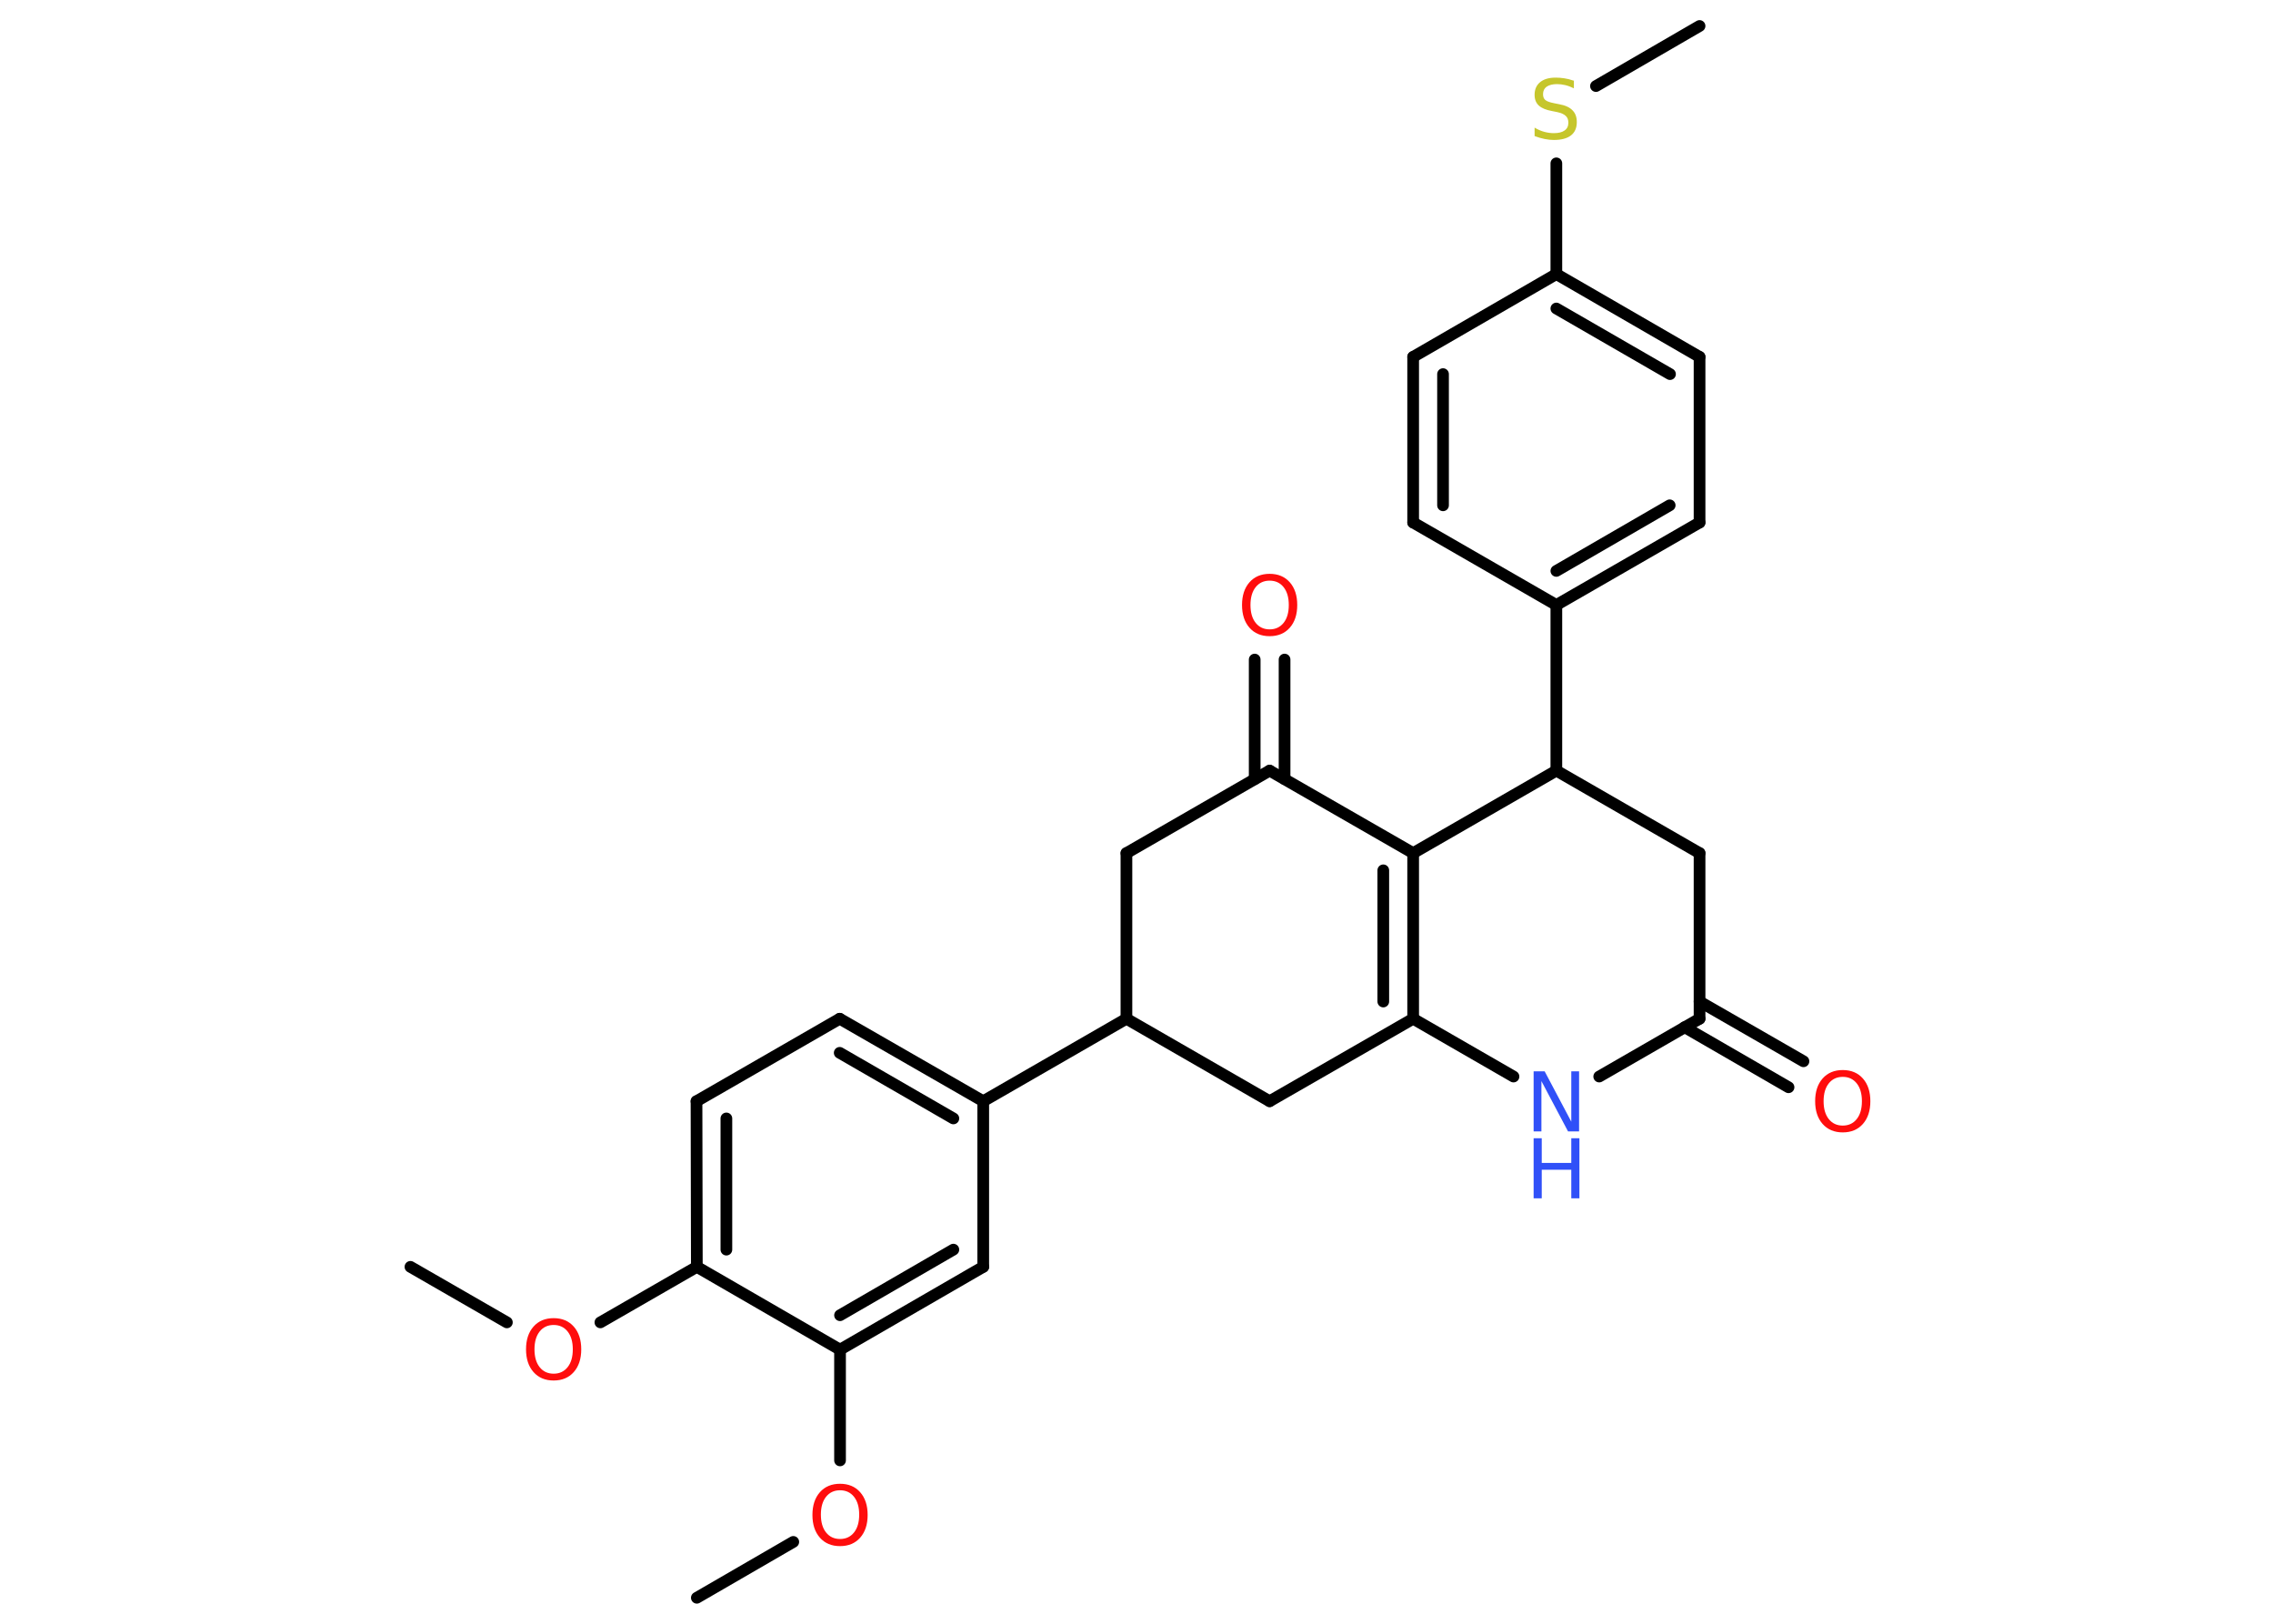 <?xml version='1.0' encoding='UTF-8'?>
<!DOCTYPE svg PUBLIC "-//W3C//DTD SVG 1.1//EN" "http://www.w3.org/Graphics/SVG/1.1/DTD/svg11.dtd">
<svg version='1.2' xmlns='http://www.w3.org/2000/svg' xmlns:xlink='http://www.w3.org/1999/xlink' width='70.0mm' height='50.0mm' viewBox='0 0 70.0 50.0'>
  <desc>Generated by the Chemistry Development Kit (http://github.com/cdk)</desc>
  <g stroke-linecap='round' stroke-linejoin='round' stroke='#000000' stroke-width='.36' fill='#FF0D0D'>
    <rect x='.0' y='.0' width='70.0' height='50.0' fill='#FFFFFF' stroke='none'/>
    <g id='mol1' class='mol'>
      <line id='mol1bnd1' class='bond' x1='12.64' y1='39.01' x2='15.61' y2='40.72'/>
      <line id='mol1bnd2' class='bond' x1='18.49' y1='40.72' x2='21.46' y2='39.01'/>
      <g id='mol1bnd3' class='bond'>
        <line x1='21.45' y1='33.91' x2='21.46' y2='39.01'/>
        <line x1='22.37' y1='34.44' x2='22.37' y2='38.48'/>
      </g>
      <line id='mol1bnd4' class='bond' x1='21.45' y1='33.91' x2='25.86' y2='31.37'/>
      <g id='mol1bnd5' class='bond'>
        <line x1='30.28' y1='33.91' x2='25.86' y2='31.37'/>
        <line x1='29.36' y1='34.44' x2='25.86' y2='32.42'/>
      </g>
      <line id='mol1bnd6' class='bond' x1='30.28' y1='33.91' x2='34.69' y2='31.37'/>
      <line id='mol1bnd7' class='bond' x1='34.69' y1='31.37' x2='34.69' y2='26.27'/>
      <line id='mol1bnd8' class='bond' x1='34.69' y1='26.27' x2='39.1' y2='23.73'/>
      <g id='mol1bnd9' class='bond'>
        <line x1='38.64' y1='23.99' x2='38.64' y2='20.31'/>
        <line x1='39.56' y1='23.99' x2='39.56' y2='20.31'/>
      </g>
      <line id='mol1bnd10' class='bond' x1='39.1' y1='23.73' x2='43.52' y2='26.27'/>
      <g id='mol1bnd11' class='bond'>
        <line x1='43.52' y1='31.37' x2='43.52' y2='26.27'/>
        <line x1='42.6' y1='30.84' x2='42.6' y2='26.8'/>
      </g>
      <line id='mol1bnd12' class='bond' x1='43.52' y1='31.37' x2='39.1' y2='33.91'/>
      <line id='mol1bnd13' class='bond' x1='34.69' y1='31.37' x2='39.1' y2='33.91'/>
      <line id='mol1bnd14' class='bond' x1='43.52' y1='31.37' x2='46.61' y2='33.15'/>
      <line id='mol1bnd15' class='bond' x1='49.25' y1='33.15' x2='52.34' y2='31.37'/>
      <g id='mol1bnd16' class='bond'>
        <line x1='52.34' y1='30.84' x2='55.54' y2='32.68'/>
        <line x1='51.88' y1='31.63' x2='55.08' y2='33.48'/>
      </g>
      <line id='mol1bnd17' class='bond' x1='52.34' y1='31.37' x2='52.34' y2='26.27'/>
      <line id='mol1bnd18' class='bond' x1='52.34' y1='26.27' x2='47.93' y2='23.73'/>
      <line id='mol1bnd19' class='bond' x1='43.52' y1='26.27' x2='47.93' y2='23.73'/>
      <line id='mol1bnd20' class='bond' x1='47.93' y1='23.73' x2='47.93' y2='18.63'/>
      <g id='mol1bnd21' class='bond'>
        <line x1='47.93' y1='18.63' x2='52.34' y2='16.09'/>
        <line x1='47.93' y1='17.58' x2='51.42' y2='15.56'/>
      </g>
      <line id='mol1bnd22' class='bond' x1='52.34' y1='16.09' x2='52.34' y2='10.99'/>
      <g id='mol1bnd23' class='bond'>
        <line x1='52.34' y1='10.99' x2='47.93' y2='8.44'/>
        <line x1='51.43' y1='11.52' x2='47.93' y2='9.5'/>
      </g>
      <line id='mol1bnd24' class='bond' x1='47.93' y1='8.44' x2='47.93' y2='5.03'/>
      <line id='mol1bnd25' class='bond' x1='49.15' y1='2.65' x2='52.34' y2='.8'/>
      <line id='mol1bnd26' class='bond' x1='47.93' y1='8.44' x2='43.52' y2='10.99'/>
      <g id='mol1bnd27' class='bond'>
        <line x1='43.52' y1='10.99' x2='43.52' y2='16.09'/>
        <line x1='44.44' y1='11.52' x2='44.44' y2='15.56'/>
      </g>
      <line id='mol1bnd28' class='bond' x1='47.93' y1='18.63' x2='43.52' y2='16.09'/>
      <line id='mol1bnd29' class='bond' x1='30.28' y1='33.91' x2='30.28' y2='39.01'/>
      <g id='mol1bnd30' class='bond'>
        <line x1='25.87' y1='41.56' x2='30.28' y2='39.01'/>
        <line x1='25.87' y1='40.5' x2='29.36' y2='38.48'/>
      </g>
      <line id='mol1bnd31' class='bond' x1='21.46' y1='39.01' x2='25.87' y2='41.56'/>
      <line id='mol1bnd32' class='bond' x1='25.87' y1='41.56' x2='25.87' y2='44.97'/>
      <line id='mol1bnd33' class='bond' x1='24.43' y1='47.48' x2='21.46' y2='49.2'/>
      <path id='mol1atm2' class='atom' d='M17.05 40.8q-.27 .0 -.43 .2q-.16 .2 -.16 .55q.0 .35 .16 .55q.16 .2 .43 .2q.27 .0 .43 -.2q.16 -.2 .16 -.55q.0 -.35 -.16 -.55q-.16 -.2 -.43 -.2zM17.05 40.59q.39 .0 .62 .26q.23 .26 .23 .7q.0 .44 -.23 .7q-.23 .26 -.62 .26q-.39 .0 -.62 -.26q-.23 -.26 -.23 -.7q.0 -.44 .23 -.7q.23 -.26 .62 -.26z' stroke='none'/>
      <path id='mol1atm10' class='atom' d='M39.1 17.88q-.27 .0 -.43 .2q-.16 .2 -.16 .55q.0 .35 .16 .55q.16 .2 .43 .2q.27 .0 .43 -.2q.16 -.2 .16 -.55q.0 -.35 -.16 -.55q-.16 -.2 -.43 -.2zM39.1 17.67q.39 .0 .62 .26q.23 .26 .23 .7q.0 .44 -.23 .7q-.23 .26 -.62 .26q-.39 .0 -.62 -.26q-.23 -.26 -.23 -.7q.0 -.44 .23 -.7q.23 -.26 .62 -.26z' stroke='none'/>
      <g id='mol1atm14' class='atom'>
        <path d='M47.23 32.99h.34l.82 1.55v-1.55h.24v1.85h-.34l-.82 -1.55v1.55h-.24v-1.85z' stroke='none' fill='#3050F8'/>
        <path d='M47.23 35.05h.25v.76h.91v-.76h.25v1.85h-.25v-.88h-.91v.88h-.25v-1.85z' stroke='none' fill='#3050F8'/>
      </g>
      <path id='mol1atm16' class='atom' d='M56.75 33.16q-.27 .0 -.43 .2q-.16 .2 -.16 .55q.0 .35 .16 .55q.16 .2 .43 .2q.27 .0 .43 -.2q.16 -.2 .16 -.55q.0 -.35 -.16 -.55q-.16 -.2 -.43 -.2zM56.75 32.95q.39 .0 .62 .26q.23 .26 .23 .7q.0 .44 -.23 .7q-.23 .26 -.62 .26q-.39 .0 -.62 -.26q-.23 -.26 -.23 -.7q.0 -.44 .23 -.7q.23 -.26 .62 -.26z' stroke='none'/>
      <path id='mol1atm23' class='atom' d='M48.47 2.48v.24q-.14 -.07 -.27 -.1q-.13 -.03 -.25 -.03q-.2 .0 -.32 .08q-.11 .08 -.11 .23q.0 .12 .07 .18q.07 .06 .28 .1l.15 .03q.28 .05 .41 .19q.13 .13 .13 .36q.0 .27 -.18 .41q-.18 .14 -.53 .14q-.13 .0 -.28 -.03q-.15 -.03 -.31 -.09v-.26q.15 .09 .3 .13q.15 .04 .29 .04q.22 .0 .33 -.08q.12 -.08 .12 -.24q.0 -.14 -.08 -.21q-.08 -.08 -.27 -.12l-.15 -.03q-.28 -.05 -.41 -.17q-.13 -.12 -.13 -.33q.0 -.25 .17 -.39q.17 -.14 .48 -.14q.13 .0 .26 .02q.14 .02 .28 .07z' stroke='none' fill='#C6C62C'/>
      <path id='mol1atm29' class='atom' d='M25.87 45.89q-.27 .0 -.43 .2q-.16 .2 -.16 .55q.0 .35 .16 .55q.16 .2 .43 .2q.27 .0 .43 -.2q.16 -.2 .16 -.55q.0 -.35 -.16 -.55q-.16 -.2 -.43 -.2zM25.87 45.69q.39 .0 .62 .26q.23 .26 .23 .7q.0 .44 -.23 .7q-.23 .26 -.62 .26q-.39 .0 -.62 -.26q-.23 -.26 -.23 -.7q.0 -.44 .23 -.7q.23 -.26 .62 -.26z' stroke='none'/>
    </g>
  </g>
</svg>
